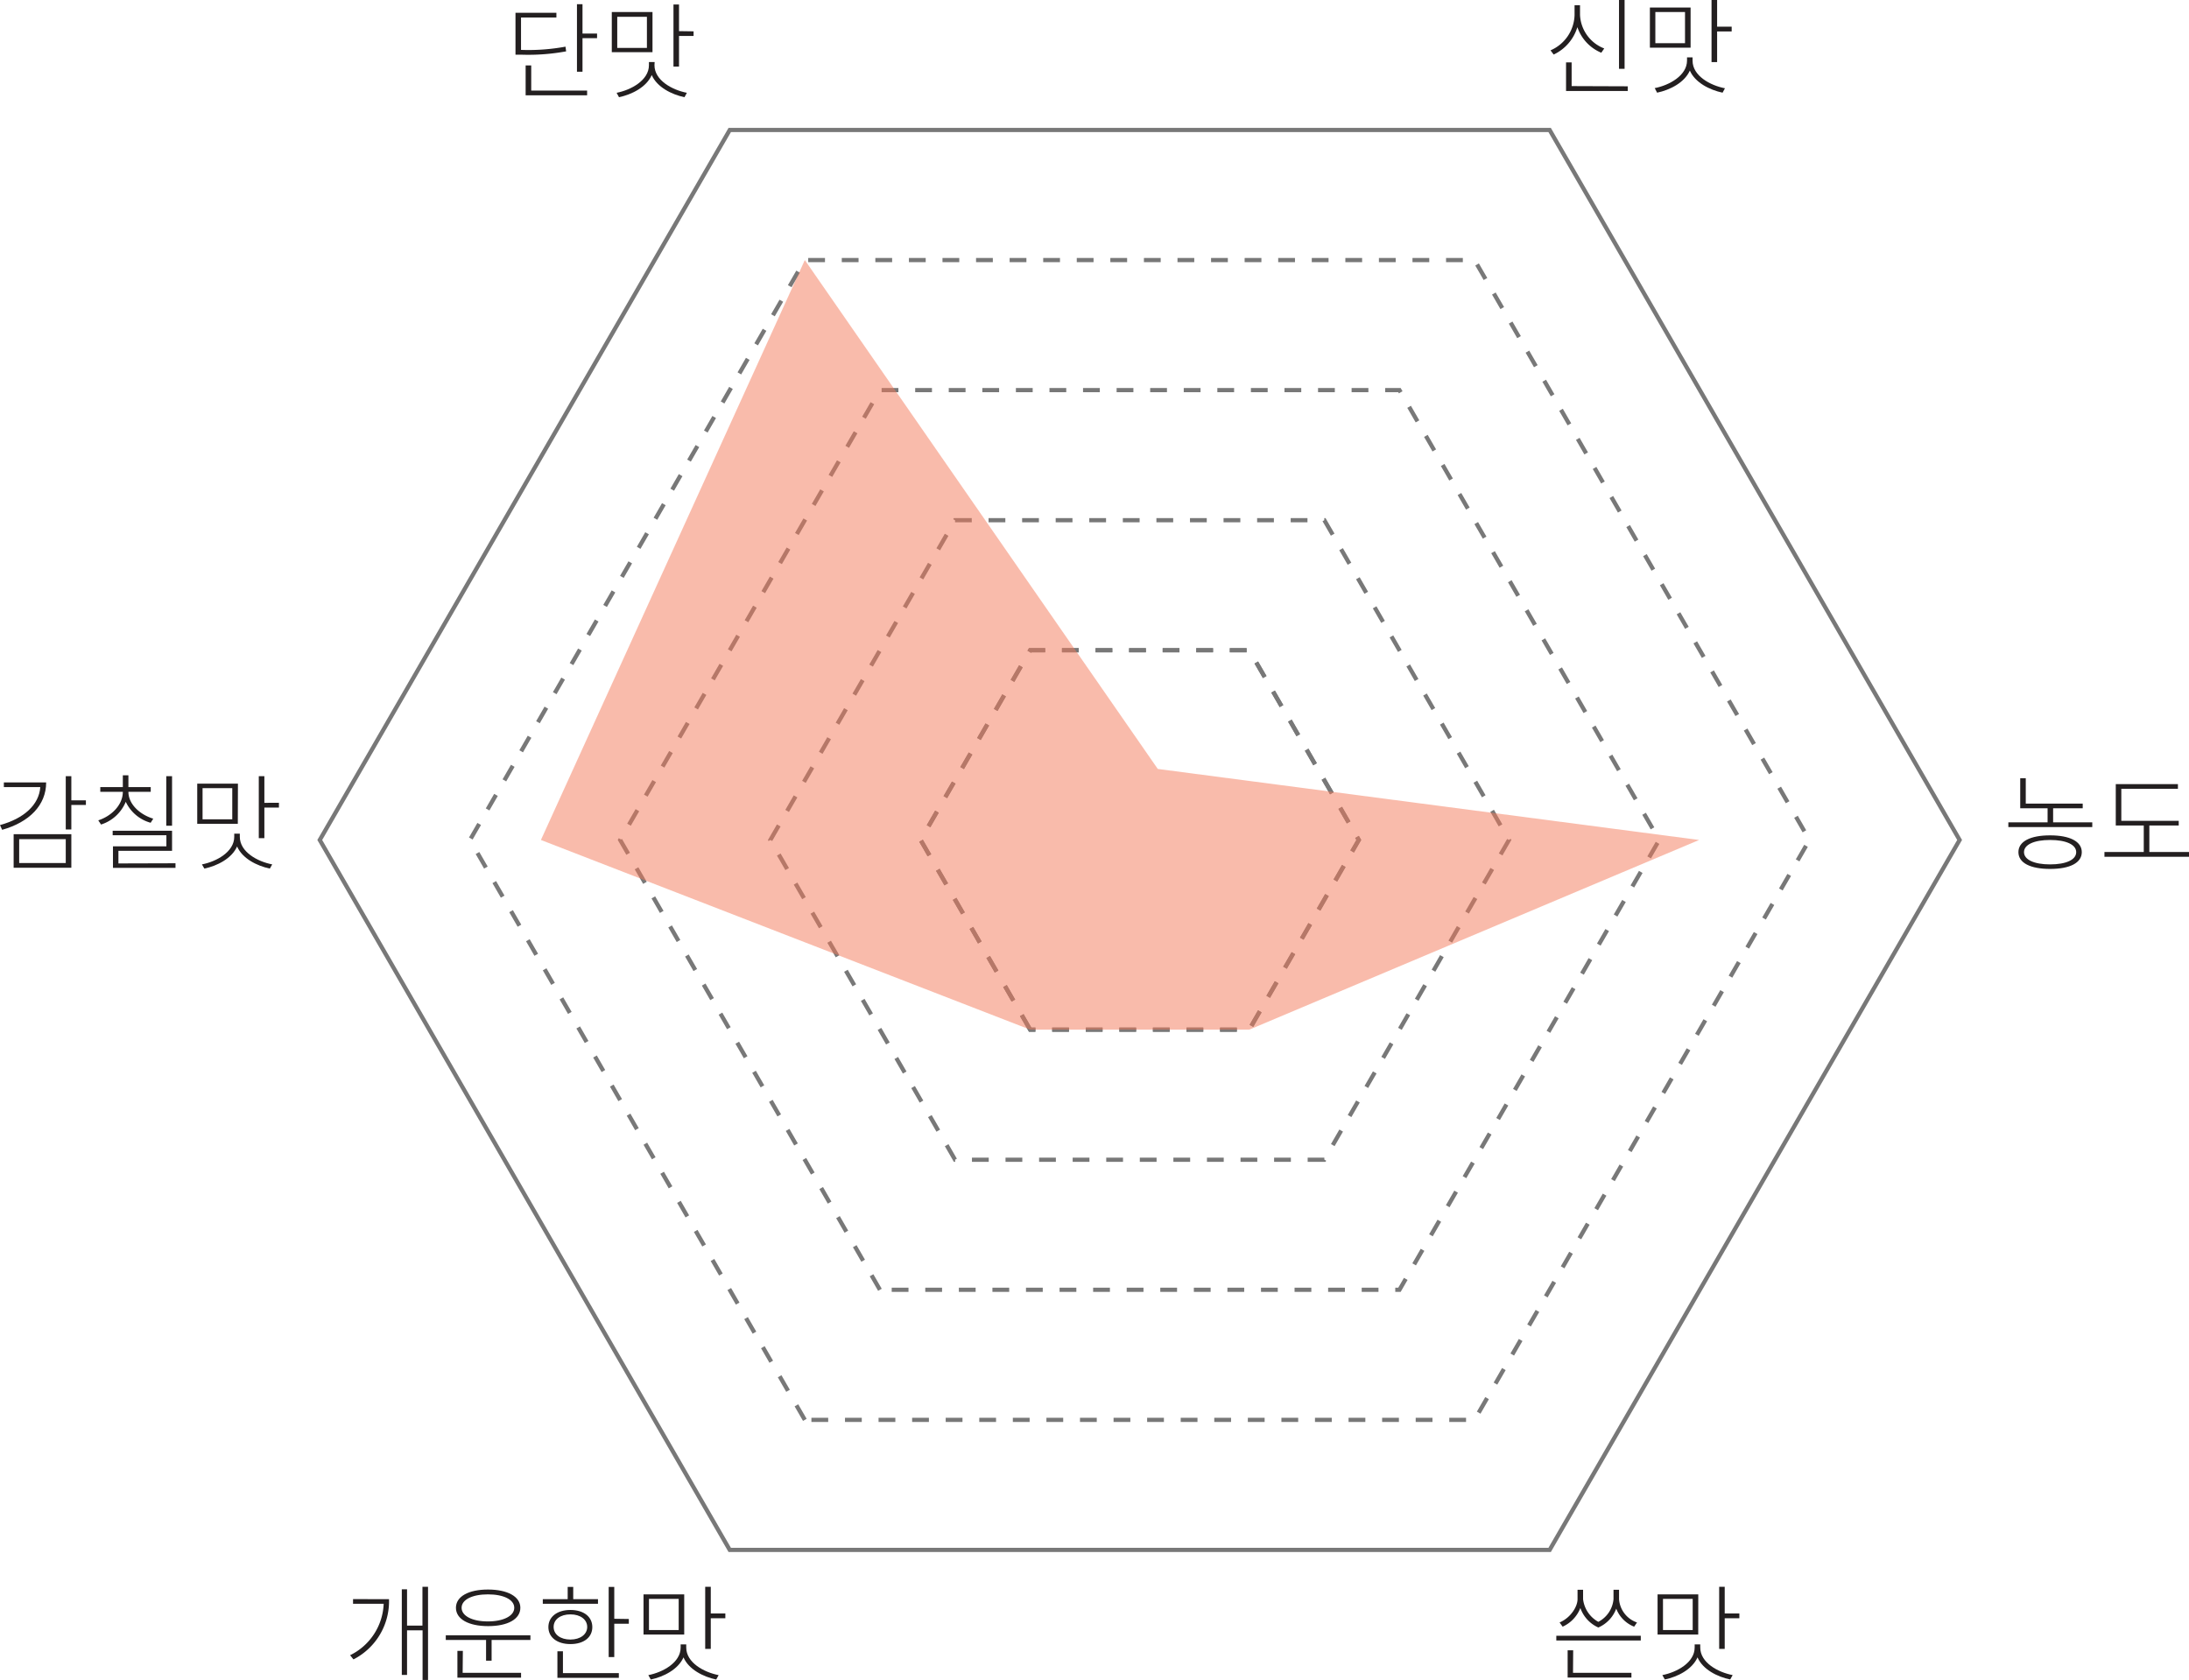 <svg xmlns="http://www.w3.org/2000/svg" viewBox="0 0 521.64 400.4"><defs><style>.cls-1{fill:#231f20;}.cls-2,.cls-3{fill:none;stroke:#787878;stroke-miterlimit:10;}.cls-2{stroke-dasharray:4;}.cls-4{fill:#f47959;opacity:0.5;}</style></defs><g id="Layer_2" data-name="Layer 2"><g id="Layer_1-2" data-name="Layer 1"><path class="cls-1" d="M134.91,12.24a49.88,49.88,0,0,1-10.42.8h-1.65v-10h9.75V4.17h-8.43V11.9h.33a48.68,48.68,0,0,0,10.27-.78Zm-8.32,9.35h13.32v1.13H125.26V15.59h1.33ZM142.28,8V9.1h-3.47v8h-1.32V1h1.32V8Z"/><path class="cls-1" d="M155.49,12.44h-9.7V2.87h9.7Zm.47,3.1c0,3.6,4.22,5.9,7.72,6.58l-.57,1.05c-3.07-.65-6.55-2.4-7.8-5.28-1.27,2.88-4.72,4.63-7.8,5.28l-.57-1.05c3.47-.68,7.7-3,7.7-6.58v-.75H156ZM154.16,4h-7.07v7.42h7.07Zm11.12,3.47V8.57h-3.47v7.3h-1.32V1.07h1.32V7.42Z"/><path class="cls-1" d="M11,186.48c0,5.42-4,9.47-10.49,11.3L0,196.65c5.7-1.57,9.3-4.82,9.6-9.05H.92v-1.12ZM3.25,198.82H17v8H3.25Zm1.32,6.88h11.1V200H4.57Zm15.9-13.85H17v5.85H15.67V185H17v5.75h3.47Z"/><path class="cls-1" d="M35.9,196.1a9.28,9.28,0,0,1-5.93-5,9.49,9.49,0,0,1-5.89,5.42l-.66-1c3.1-1,5.85-3.63,5.85-6.8H23.9v-1.13h5.37v-2.8H30.6v2.8h5.32v1.13H30.6c0,3,2.82,5.47,5.92,6.4Zm5.92,9.65v1.1H26.92v-5.13H39.65v-2.65H26.85V198H41v4.79H28.22v3ZM41,196.8H39.62V185H41Z"/><path class="cls-1" d="M56.67,196.35H47v-9.57h9.7Zm.48,3.1c0,3.6,4.22,5.9,7.72,6.57l-.57,1c-3.08-.65-6.55-2.4-7.8-5.27-1.28,2.87-4.73,4.62-7.8,5.27l-.58-1c3.48-.67,7.7-3,7.7-6.57v-.75h1.33Zm-1.8-11.6H48.27v7.43h7.08Zm11.12,3.48v1.15H63v7.29H61.67V185H63v6.35Z"/><path class="cls-1" d="M92.7,381.15a15.54,15.54,0,0,1-8.47,14.35l-.8-1a14.25,14.25,0,0,0,8-12.25H84.13v-1.12ZM102,378.2v22.2H100.7V388.57H97V399.2H95.75V378.8H97v8.65h3.67V378.2Z"/><path class="cls-1" d="M126.4,389.75v1.12h-9.25v4.93h-1.32v-4.93h-9.6v-1.12Zm-17.75-6.55c0-2.7,3-4.35,7.63-4.35S124,380.5,124,383.2s-3,4.37-7.67,4.37S108.65,385.9,108.65,383.2Zm1.6,15.5h13.92v1.15H109v-6.38h1.3ZM110,383.2c0,1.95,2.55,3.25,6.25,3.25s6.3-1.3,6.3-3.25S120,380,116.28,380,110,381.25,110,383.2Z"/><path class="cls-1" d="M142.5,382.25H129.35v-1.1h5.93v-2.92h1.32v2.92h5.9Zm-6.57,9.6c-3.15,0-5.25-1.6-5.25-4.05s2.1-4.08,5.25-4.08,5.22,1.6,5.22,4.08S139.08,391.85,135.93,391.85Zm0-1.08c2.37,0,4-1.25,4-3s-1.6-3-4-3-4,1.22-4,3S133.55,390.77,135.93,390.77Zm-1.78,8h13.32v1.13H132.83v-6.33h1.32Zm15.7-12.9V387h-3.47v7.95h-1.33V378.23h1.33v7.59Z"/><path class="cls-1" d="M163.05,389.57h-9.7V380h9.7Zm.48,3.1c0,3.6,4.22,5.9,7.72,6.58l-.58,1.05c-3.07-.65-6.54-2.4-7.79-5.28-1.28,2.88-4.73,4.63-7.8,5.28l-.58-1.05c3.48-.68,7.7-3,7.7-6.58v-.75h1.33Zm-1.8-11.6h-7.08v7.43h7.08Zm11.12,3.48v1.15h-3.47V393h-1.33V378.2h1.33v6.35Z"/><path class="cls-1" d="M391,389.87V391H370.87v-1.13Zm-1.58-2.17a7.52,7.52,0,0,1-4.27-4.3,7.89,7.89,0,0,1-4.27,4.5,8,8,0,0,1-4.28-4.65,8.11,8.11,0,0,1-4.22,4.45l-.73-1c2.65-1.13,4.28-3.78,4.28-5.55V378.9h1.32v2.25a7.12,7.12,0,0,0,3.63,5.4,6.76,6.76,0,0,0,3.62-5.4V378.9h1.32v2.25a6.35,6.35,0,0,0,4.28,5.55Zm-14.57,11h13.92v1.13H373.57v-6.5h1.32Z"/><path class="cls-1" d="M404.69,389.57H395V380h9.7Zm.48,3.1c0,3.6,4.22,5.9,7.72,6.57l-.58,1.05c-3.07-.64-6.55-2.39-7.79-5.27-1.28,2.88-4.73,4.63-7.8,5.27l-.58-1.05c3.48-.67,7.7-3,7.7-6.57v-.75h1.33Zm-1.8-11.6h-7.08v7.43h7.08Zm11.12,3.48v1.15H411V393h-1.32V378.2H411v6.35Z"/><path class="cls-1" d="M498.59,196v1.13h-20V196h9.35v-3.35h-6.52v-7.17h1.32v6.05h13.57v1.12h-7.05V196Zm-2.5,7.1c0,2.57-2.85,4-7.55,4s-7.55-1.43-7.55-4,2.85-4,7.55-4S496.09,200.55,496.09,203.1Zm-1.33,0c0-1.8-2.42-2.9-6.22-2.9s-6.22,1.1-6.22,2.9,2.42,2.92,6.22,2.92S494.76,204.92,494.76,203.1Z"/><path class="cls-1" d="M521.64,203.07v1.13H501.49v-1.13h9.37v-6.32h-6.67v-9.87H519V188H505.51v7.63h13.68v1.12h-7v6.32Z"/><path class="cls-1" d="M381.59,12.57a10.13,10.13,0,0,1-5.7-6.1A10.6,10.6,0,0,1,370.24,13L369.49,12a9.46,9.46,0,0,0,5.73-8.4V1.25h1.3v2.3a9,9,0,0,0,5.77,8Zm6.3,8v1.12h-14.7V14.87h1.33v5.65Zm-.75-4.17h-1.33V0h1.33Z"/><path class="cls-1" d="M402.87,11.37h-9.7V1.8h9.7Zm.47,3.1c0,3.6,4.22,5.9,7.72,6.57l-.57,1.05c-3.08-.65-6.55-2.4-7.8-5.27-1.27,2.87-4.72,4.62-7.8,5.27L394.32,21c3.47-.67,7.7-3,7.7-6.57v-.75h1.32Zm-1.8-11.6h-7.07V10.3h7.07Zm11.12,3.48V7.5h-3.47v7.3h-1.33V0h1.33V6.35Z"/><polygon class="cls-2" points="245.49 245.41 219.38 200.2 245.49 154.98 297.69 154.98 323.8 200.2 297.69 245.41 245.49 245.41"/><polygon class="cls-3" points="173.9 369.41 76.2 200.2 173.9 30.98 369.28 30.98 466.98 200.2 369.28 369.41 173.9 369.41"/><polygon class="cls-2" points="191.79 338.41 111.99 200.2 191.79 61.98 351.38 61.98 431.18 200.2 351.38 338.41 191.79 338.41"/><polygon class="cls-2" points="209.69 307.41 147.79 200.2 209.69 92.98 333.49 92.98 395.39 200.2 333.49 307.41 209.69 307.41"/><polygon class="cls-2" points="227.59 276.41 183.58 200.2 227.59 123.98 315.59 123.98 359.59 200.2 315.59 276.41 227.59 276.41"/><polygon class="cls-2" points="245.49 245.41 219.38 200.2 245.49 154.98 297.69 154.98 323.8 200.2 297.69 245.41 245.49 245.41"/><polygon class="cls-4" points="191.79 61.98 128.9 200.2 245.49 245.41 297.69 245.41 404.9 200.2 275.9 183.27 191.79 61.98"/></g></g></svg>